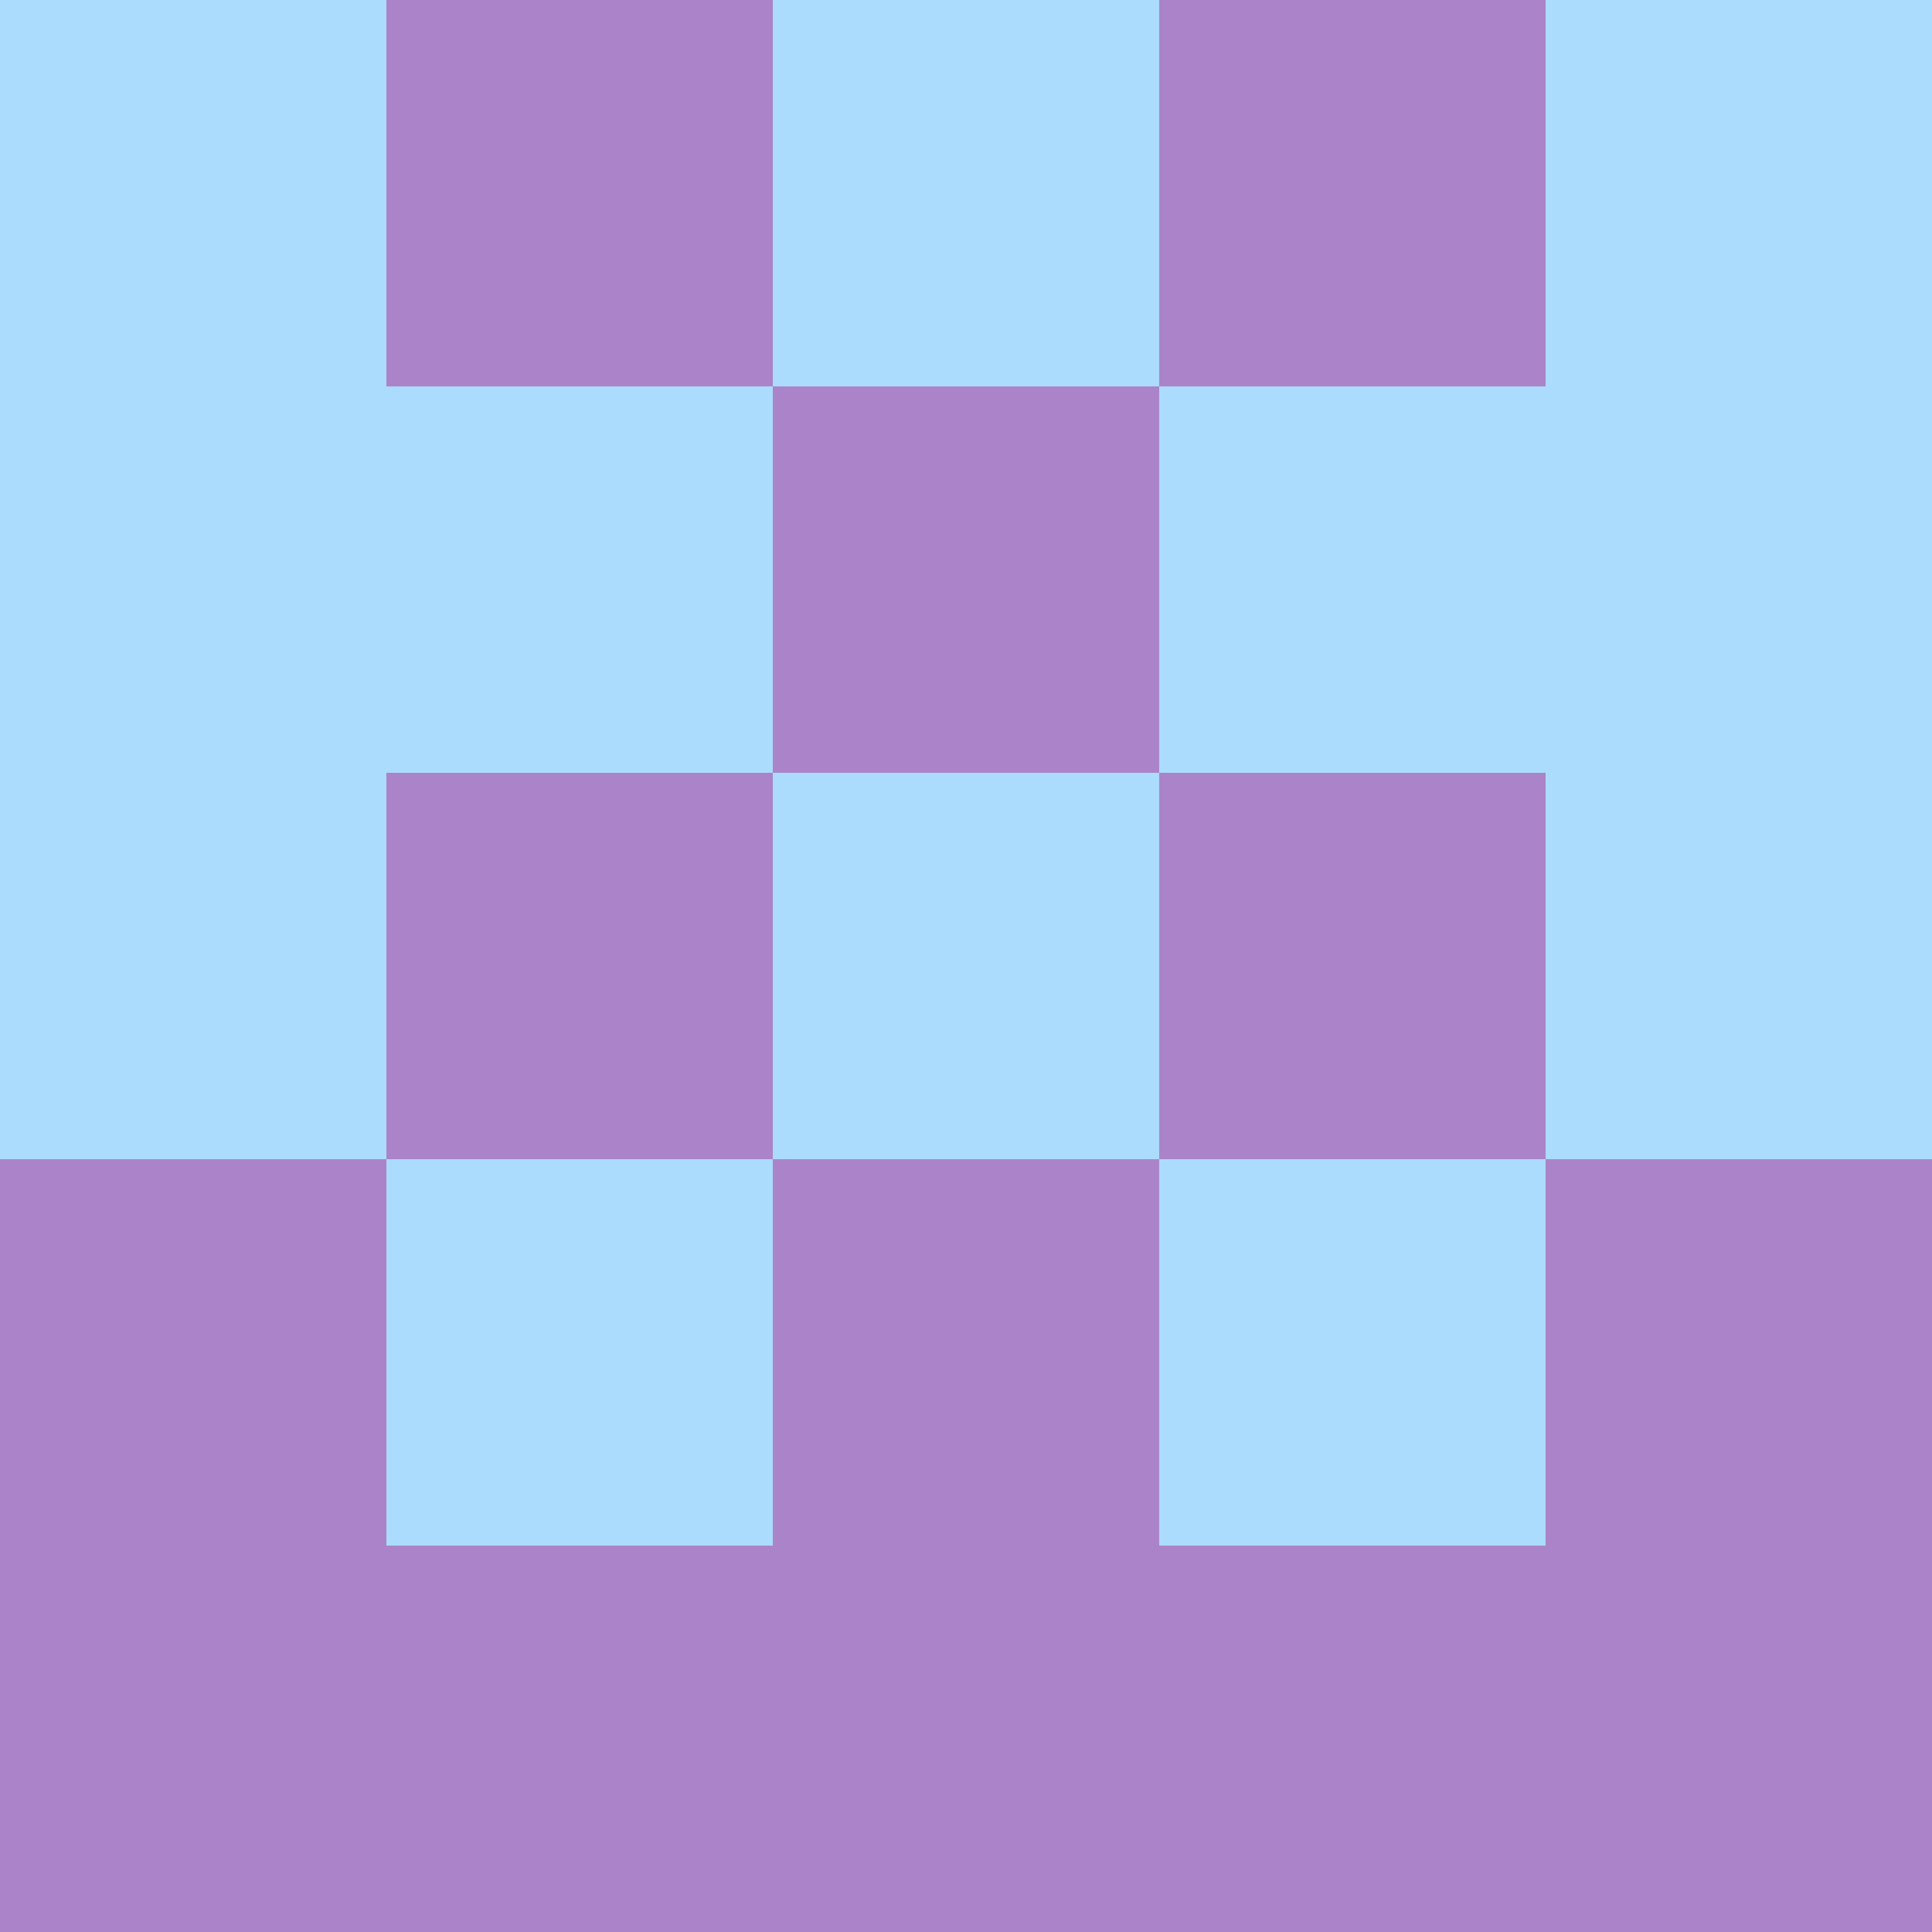<?xml version="1.0" encoding="utf-8"?>
<!DOCTYPE svg PUBLIC "-//W3C//DTD SVG 20010904//EN"
"http://www.w3.org/TR/2001/REC-SVG-20010904/DTD/svg10.dtd">
<svg viewBox="0 0 5 5" height="100" width="100" xml:lang="fr"
     xmlns="http://www.w3.org/2000/svg"
     xmlns:xlink="http://www.w3.org/1999/xlink">
                        <rect x="0" y="0" height="1" width="1" fill="#ABDCFD"/>
                    <rect x="4" y="0" height="1" width="1" fill="#ABDCFD"/>
                    <rect x="1" y="0" height="1" width="1" fill="#AB83C9"/>
                    <rect x="3" y="0" height="1" width="1" fill="#AB83C9"/>
                    <rect x="2" y="0" height="1" width="1" fill="#ABDCFD"/>
                                <rect x="0" y="1" height="1" width="1" fill="#ABDCFD"/>
                    <rect x="4" y="1" height="1" width="1" fill="#ABDCFD"/>
                    <rect x="1" y="1" height="1" width="1" fill="#ABDCFD"/>
                    <rect x="3" y="1" height="1" width="1" fill="#ABDCFD"/>
                    <rect x="2" y="1" height="1" width="1" fill="#AB83C9"/>
                                <rect x="0" y="2" height="1" width="1" fill="#ABDCFD"/>
                    <rect x="4" y="2" height="1" width="1" fill="#ABDCFD"/>
                    <rect x="1" y="2" height="1" width="1" fill="#AB83C9"/>
                    <rect x="3" y="2" height="1" width="1" fill="#AB83C9"/>
                    <rect x="2" y="2" height="1" width="1" fill="#ABDCFD"/>
                                <rect x="0" y="3" height="1" width="1" fill="#AB83C9"/>
                    <rect x="4" y="3" height="1" width="1" fill="#AB83C9"/>
                    <rect x="1" y="3" height="1" width="1" fill="#ABDCFD"/>
                    <rect x="3" y="3" height="1" width="1" fill="#ABDCFD"/>
                    <rect x="2" y="3" height="1" width="1" fill="#AB83C9"/>
                                <rect x="0" y="4" height="1" width="1" fill="#AB83C9"/>
                    <rect x="4" y="4" height="1" width="1" fill="#AB83C9"/>
                    <rect x="1" y="4" height="1" width="1" fill="#AB83C9"/>
                    <rect x="3" y="4" height="1" width="1" fill="#AB83C9"/>
                    <rect x="2" y="4" height="1" width="1" fill="#AB83C9"/>
            </svg>